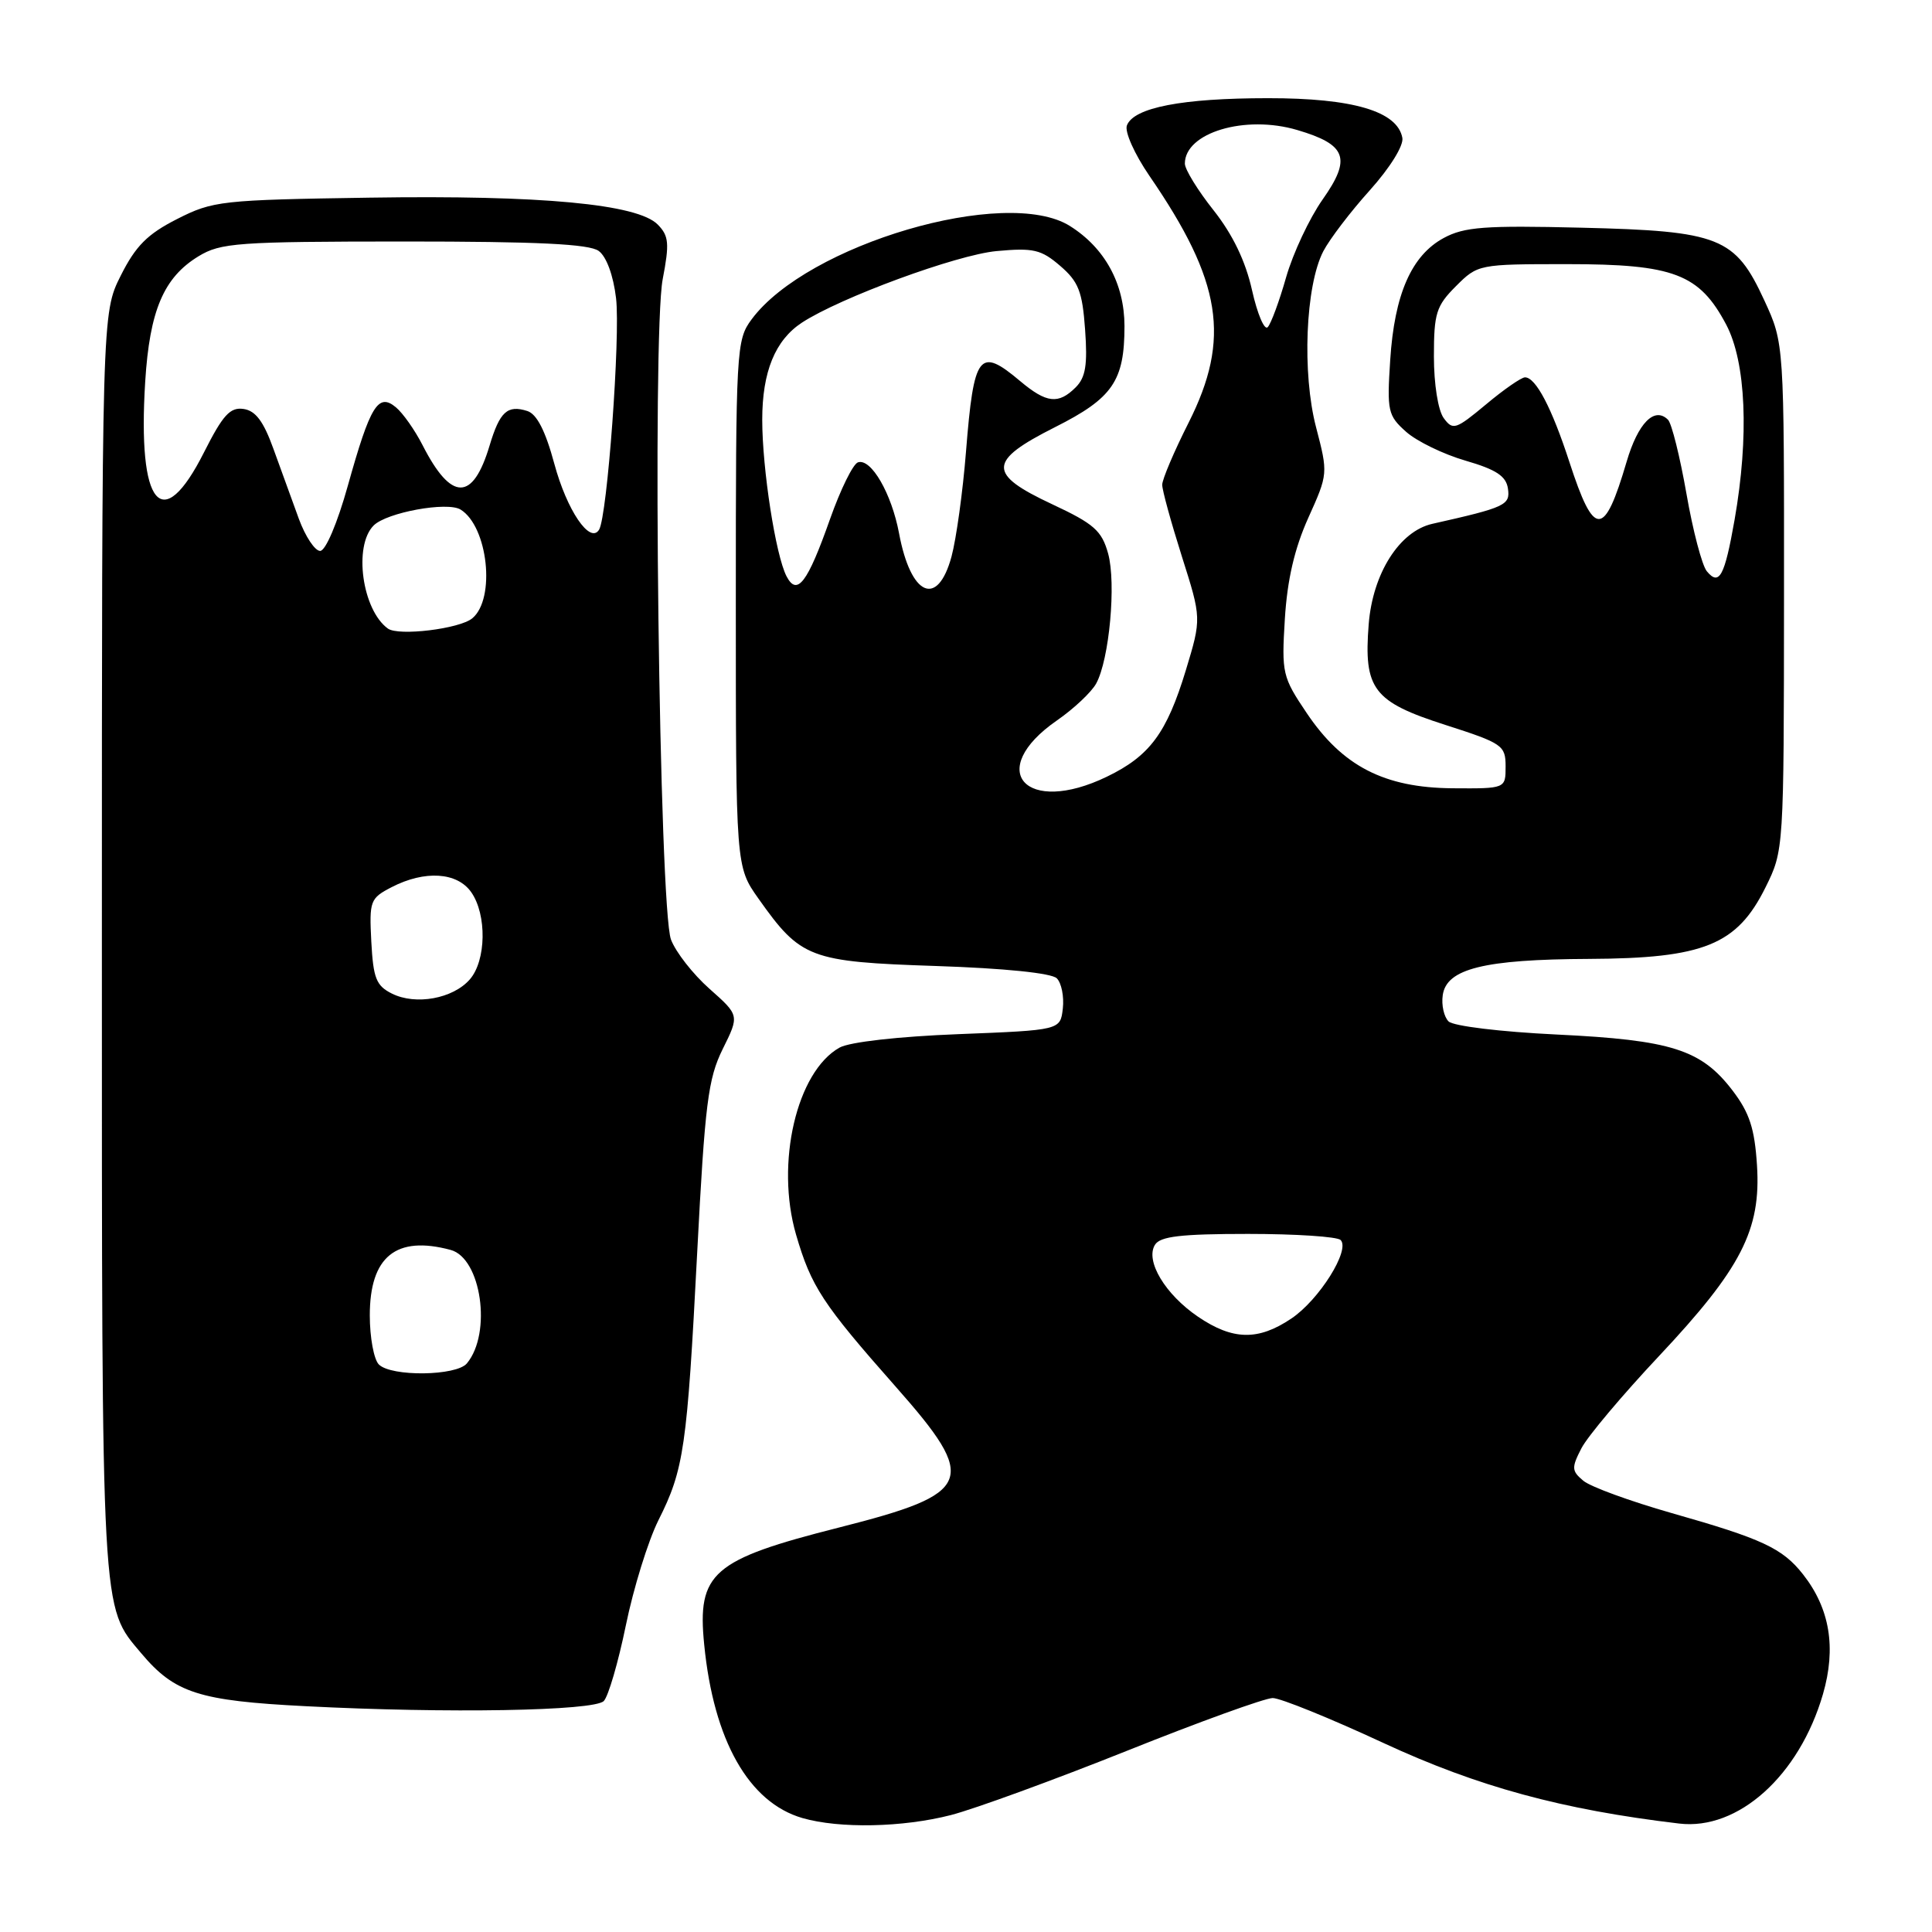 <?xml version="1.0" encoding="UTF-8" standalone="no"?>
<!DOCTYPE svg PUBLIC "-//W3C//DTD SVG 1.1//EN" "http://www.w3.org/Graphics/SVG/1.1/DTD/svg11.dtd" >
<svg xmlns="http://www.w3.org/2000/svg" xmlns:xlink="http://www.w3.org/1999/xlink" version="1.1" viewBox="0 0 256 256">
 <g >
 <path fill="currentColor"
d=" M 126.02 240.50 C 129.21 239.67 139.69 235.84 149.30 232.00 C 158.91 228.15 167.62 225.00 168.64 225.00 C 169.66 225.00 176.29 227.69 183.37 230.98 C 195.83 236.75 206.98 239.79 222.50 241.63 C 230.32 242.56 238.41 235.28 241.55 224.49 C 243.33 218.34 242.47 213.14 238.91 208.61 C 236.18 205.14 233.51 203.90 221.50 200.49 C 216.00 198.92 210.73 197.00 209.79 196.20 C 208.24 194.90 208.22 194.48 209.55 191.90 C 210.36 190.33 214.99 184.83 219.83 179.68 C 230.72 168.09 233.36 162.96 232.81 154.41 C 232.50 149.54 231.82 147.45 229.58 144.51 C 225.43 139.07 221.48 137.81 206.27 137.08 C 198.81 136.72 192.56 135.96 191.94 135.34 C 191.33 134.73 190.98 133.17 191.17 131.87 C 191.66 128.36 196.64 127.12 210.54 127.06 C 225.77 126.99 230.16 125.21 233.94 117.58 C 236.37 112.67 236.37 112.64 236.39 79.08 C 236.41 45.50 236.41 45.50 233.79 39.82 C 229.92 31.42 227.89 30.61 209.51 30.17 C 196.75 29.86 194.04 30.06 191.31 31.53 C 187.03 33.84 184.77 38.99 184.21 47.71 C 183.77 54.47 183.90 55.06 186.31 57.21 C 187.72 58.47 191.26 60.19 194.19 61.04 C 198.26 62.22 199.57 63.09 199.81 64.74 C 200.13 66.93 199.49 67.23 189.79 69.41 C 185.44 70.39 181.89 75.98 181.36 82.71 C 180.68 91.31 181.95 92.99 191.53 96.06 C 199.10 98.49 199.50 98.77 199.50 101.56 C 199.50 104.50 199.50 104.50 192.47 104.45 C 183.42 104.38 177.88 101.52 173.15 94.49 C 169.92 89.70 169.81 89.20 170.25 82.00 C 170.57 76.82 171.53 72.68 173.35 68.63 C 175.98 62.80 175.98 62.73 174.39 56.63 C 172.51 49.46 172.98 37.87 175.34 33.30 C 176.18 31.69 178.95 28.05 181.51 25.21 C 184.19 22.22 186.01 19.29 185.82 18.27 C 185.17 14.74 179.27 13.00 168.00 13.01 C 156.65 13.01 150.22 14.25 149.32 16.62 C 149.00 17.45 150.33 20.42 152.31 23.31 C 161.90 37.27 163.11 44.87 157.50 56.00 C 155.57 59.82 154.00 63.52 154.00 64.23 C 153.99 64.93 155.17 69.20 156.60 73.72 C 159.21 81.94 159.21 81.94 157.13 88.81 C 154.60 97.13 152.35 100.17 146.68 102.91 C 135.89 108.14 130.49 102.09 140.04 95.47 C 142.28 93.92 144.63 91.71 145.25 90.57 C 146.99 87.40 147.92 77.28 146.83 73.34 C 145.99 70.32 144.97 69.41 139.43 66.82 C 130.81 62.79 130.87 61.10 139.80 56.60 C 147.45 52.75 149.00 50.48 149.00 43.20 C 148.99 37.59 146.40 32.85 141.76 29.94 C 133.30 24.64 106.96 32.37 99.59 42.32 C 97.56 45.06 97.50 46.20 97.50 79.99 C 97.50 114.83 97.50 114.83 100.50 119.07 C 106.11 127.00 107.27 127.44 124.02 128.00 C 133.08 128.30 139.34 128.94 140.03 129.63 C 140.65 130.25 141.01 132.05 140.83 133.63 C 140.50 136.50 140.50 136.50 127.00 137.03 C 119.04 137.34 112.58 138.07 111.25 138.81 C 105.56 141.99 102.73 154.13 105.48 163.59 C 107.49 170.48 108.97 172.75 118.70 183.76 C 129.70 196.21 129.02 197.88 111.19 202.40 C 94.37 206.66 92.36 208.40 93.31 217.92 C 94.56 230.63 99.22 238.84 106.32 240.90 C 111.24 242.32 119.62 242.15 126.02 240.50 Z  M 80.00 225.40 C 80.60 224.80 81.92 220.28 82.93 215.36 C 83.94 210.43 85.88 204.18 87.24 201.45 C 90.63 194.71 91.04 191.87 92.38 165.99 C 93.41 146.20 93.82 142.95 95.76 139.01 C 97.98 134.54 97.98 134.54 94.01 131.02 C 91.82 129.08 89.53 126.15 88.91 124.50 C 87.35 120.35 86.40 44.44 87.81 37.00 C 88.72 32.26 88.63 31.26 87.16 29.76 C 84.50 27.04 71.74 25.84 48.97 26.19 C 29.31 26.49 28.22 26.61 23.47 29.02 C 19.53 31.02 17.98 32.58 16.00 36.52 C 13.50 41.50 13.50 41.50 13.50 125.00 C 13.50 214.85 13.38 212.74 18.71 219.06 C 23.14 224.33 26.33 225.36 40.50 226.08 C 59.25 227.05 78.69 226.71 80.00 225.40 Z  M 158.74 174.47 C 154.39 171.51 151.72 167.06 153.04 164.94 C 153.73 163.82 156.49 163.50 165.38 163.50 C 171.68 163.50 177.20 163.86 177.64 164.31 C 178.95 165.62 174.79 172.25 171.10 174.72 C 166.71 177.67 163.35 177.60 158.74 174.47 Z  M 104.22 76.36 C 102.78 73.59 101.00 62.13 101.00 55.62 C 101.00 49.26 102.71 45.08 106.26 42.75 C 111.32 39.44 126.76 33.76 132.05 33.27 C 136.93 32.82 137.96 33.06 140.48 35.23 C 142.91 37.32 143.42 38.62 143.78 43.67 C 144.12 48.34 143.85 50.01 142.54 51.32 C 140.25 53.61 138.67 53.43 135.18 50.50 C 129.74 45.92 129.04 46.84 128.00 59.84 C 127.58 65.15 126.71 71.41 126.08 73.75 C 124.23 80.56 120.68 78.99 119.13 70.67 C 118.14 65.39 115.43 60.70 113.69 61.26 C 113.03 61.47 111.37 64.86 109.98 68.79 C 107.00 77.24 105.62 79.05 104.22 76.36 Z  M 226.16 75.69 C 225.53 74.93 224.31 70.30 223.46 65.40 C 222.60 60.51 221.51 56.11 221.02 55.62 C 219.23 53.83 217.04 56.05 215.53 61.20 C 212.56 71.29 211.23 71.29 207.96 61.24 C 205.62 54.04 203.50 50.00 202.07 50.00 C 201.59 50.00 199.26 51.61 196.90 53.59 C 192.89 56.93 192.51 57.05 191.30 55.40 C 190.55 54.38 190.00 50.89 190.00 47.23 C 190.00 41.51 190.30 40.54 192.92 37.92 C 195.82 35.02 195.93 35.00 207.69 35.00 C 221.78 35.00 225.17 36.29 228.73 43.01 C 231.36 48.00 231.78 57.80 229.84 68.88 C 228.52 76.37 227.81 77.69 226.16 75.69 Z  M 165.90 38.45 C 165.04 34.60 163.35 31.09 160.81 27.87 C 158.71 25.23 157.00 22.44 157.00 21.68 C 157.00 17.57 164.99 15.18 171.90 17.23 C 178.44 19.16 179.10 20.98 175.25 26.44 C 173.50 28.93 171.33 33.56 170.42 36.73 C 169.52 39.90 168.42 42.88 167.98 43.35 C 167.55 43.82 166.61 41.62 165.90 38.45 Z  M 50.20 180.80 C 49.54 180.14 49.00 177.22 49.00 174.30 C 49.00 166.50 52.48 163.68 59.71 165.62 C 63.77 166.71 65.20 176.64 61.87 180.65 C 60.48 182.34 51.84 182.44 50.20 180.80 Z  M 51.94 131.66 C 49.85 130.62 49.46 129.64 49.20 124.78 C 48.92 119.36 49.04 119.03 51.90 117.55 C 56.28 115.29 60.58 115.56 62.44 118.22 C 64.53 121.20 64.43 127.29 62.25 129.78 C 60.02 132.33 55.09 133.23 51.94 131.66 Z  M 51.40 83.29 C 47.99 80.83 46.81 72.33 49.51 69.63 C 51.24 67.90 59.27 66.43 61.03 67.52 C 64.66 69.76 65.70 79.35 62.58 81.93 C 60.90 83.33 52.81 84.31 51.40 83.29 Z  M 39.60 68.75 C 38.74 66.41 37.23 62.25 36.24 59.50 C 34.92 55.83 33.87 54.42 32.27 54.19 C 30.49 53.93 29.53 54.99 27.03 59.94 C 21.45 71.00 18.21 67.11 19.24 50.57 C 19.83 41.14 21.69 36.77 26.30 33.96 C 29.24 32.17 31.46 32.01 53.56 32.00 C 71.23 32.00 78.07 32.33 79.33 33.25 C 80.36 34.00 81.27 36.49 81.63 39.51 C 82.22 44.52 80.47 68.43 79.38 70.19 C 78.18 72.14 75.12 67.63 73.45 61.45 C 72.27 57.08 71.13 54.86 69.87 54.46 C 67.23 53.62 66.22 54.55 64.87 59.05 C 62.65 66.46 59.80 66.45 56.00 59.00 C 54.98 57.00 53.39 54.74 52.46 53.97 C 50.11 52.01 49.06 53.73 46.09 64.36 C 44.70 69.34 43.14 73.00 42.42 73.00 C 41.73 73.00 40.46 71.09 39.60 68.75 Z "/>
</g>
</svg>
